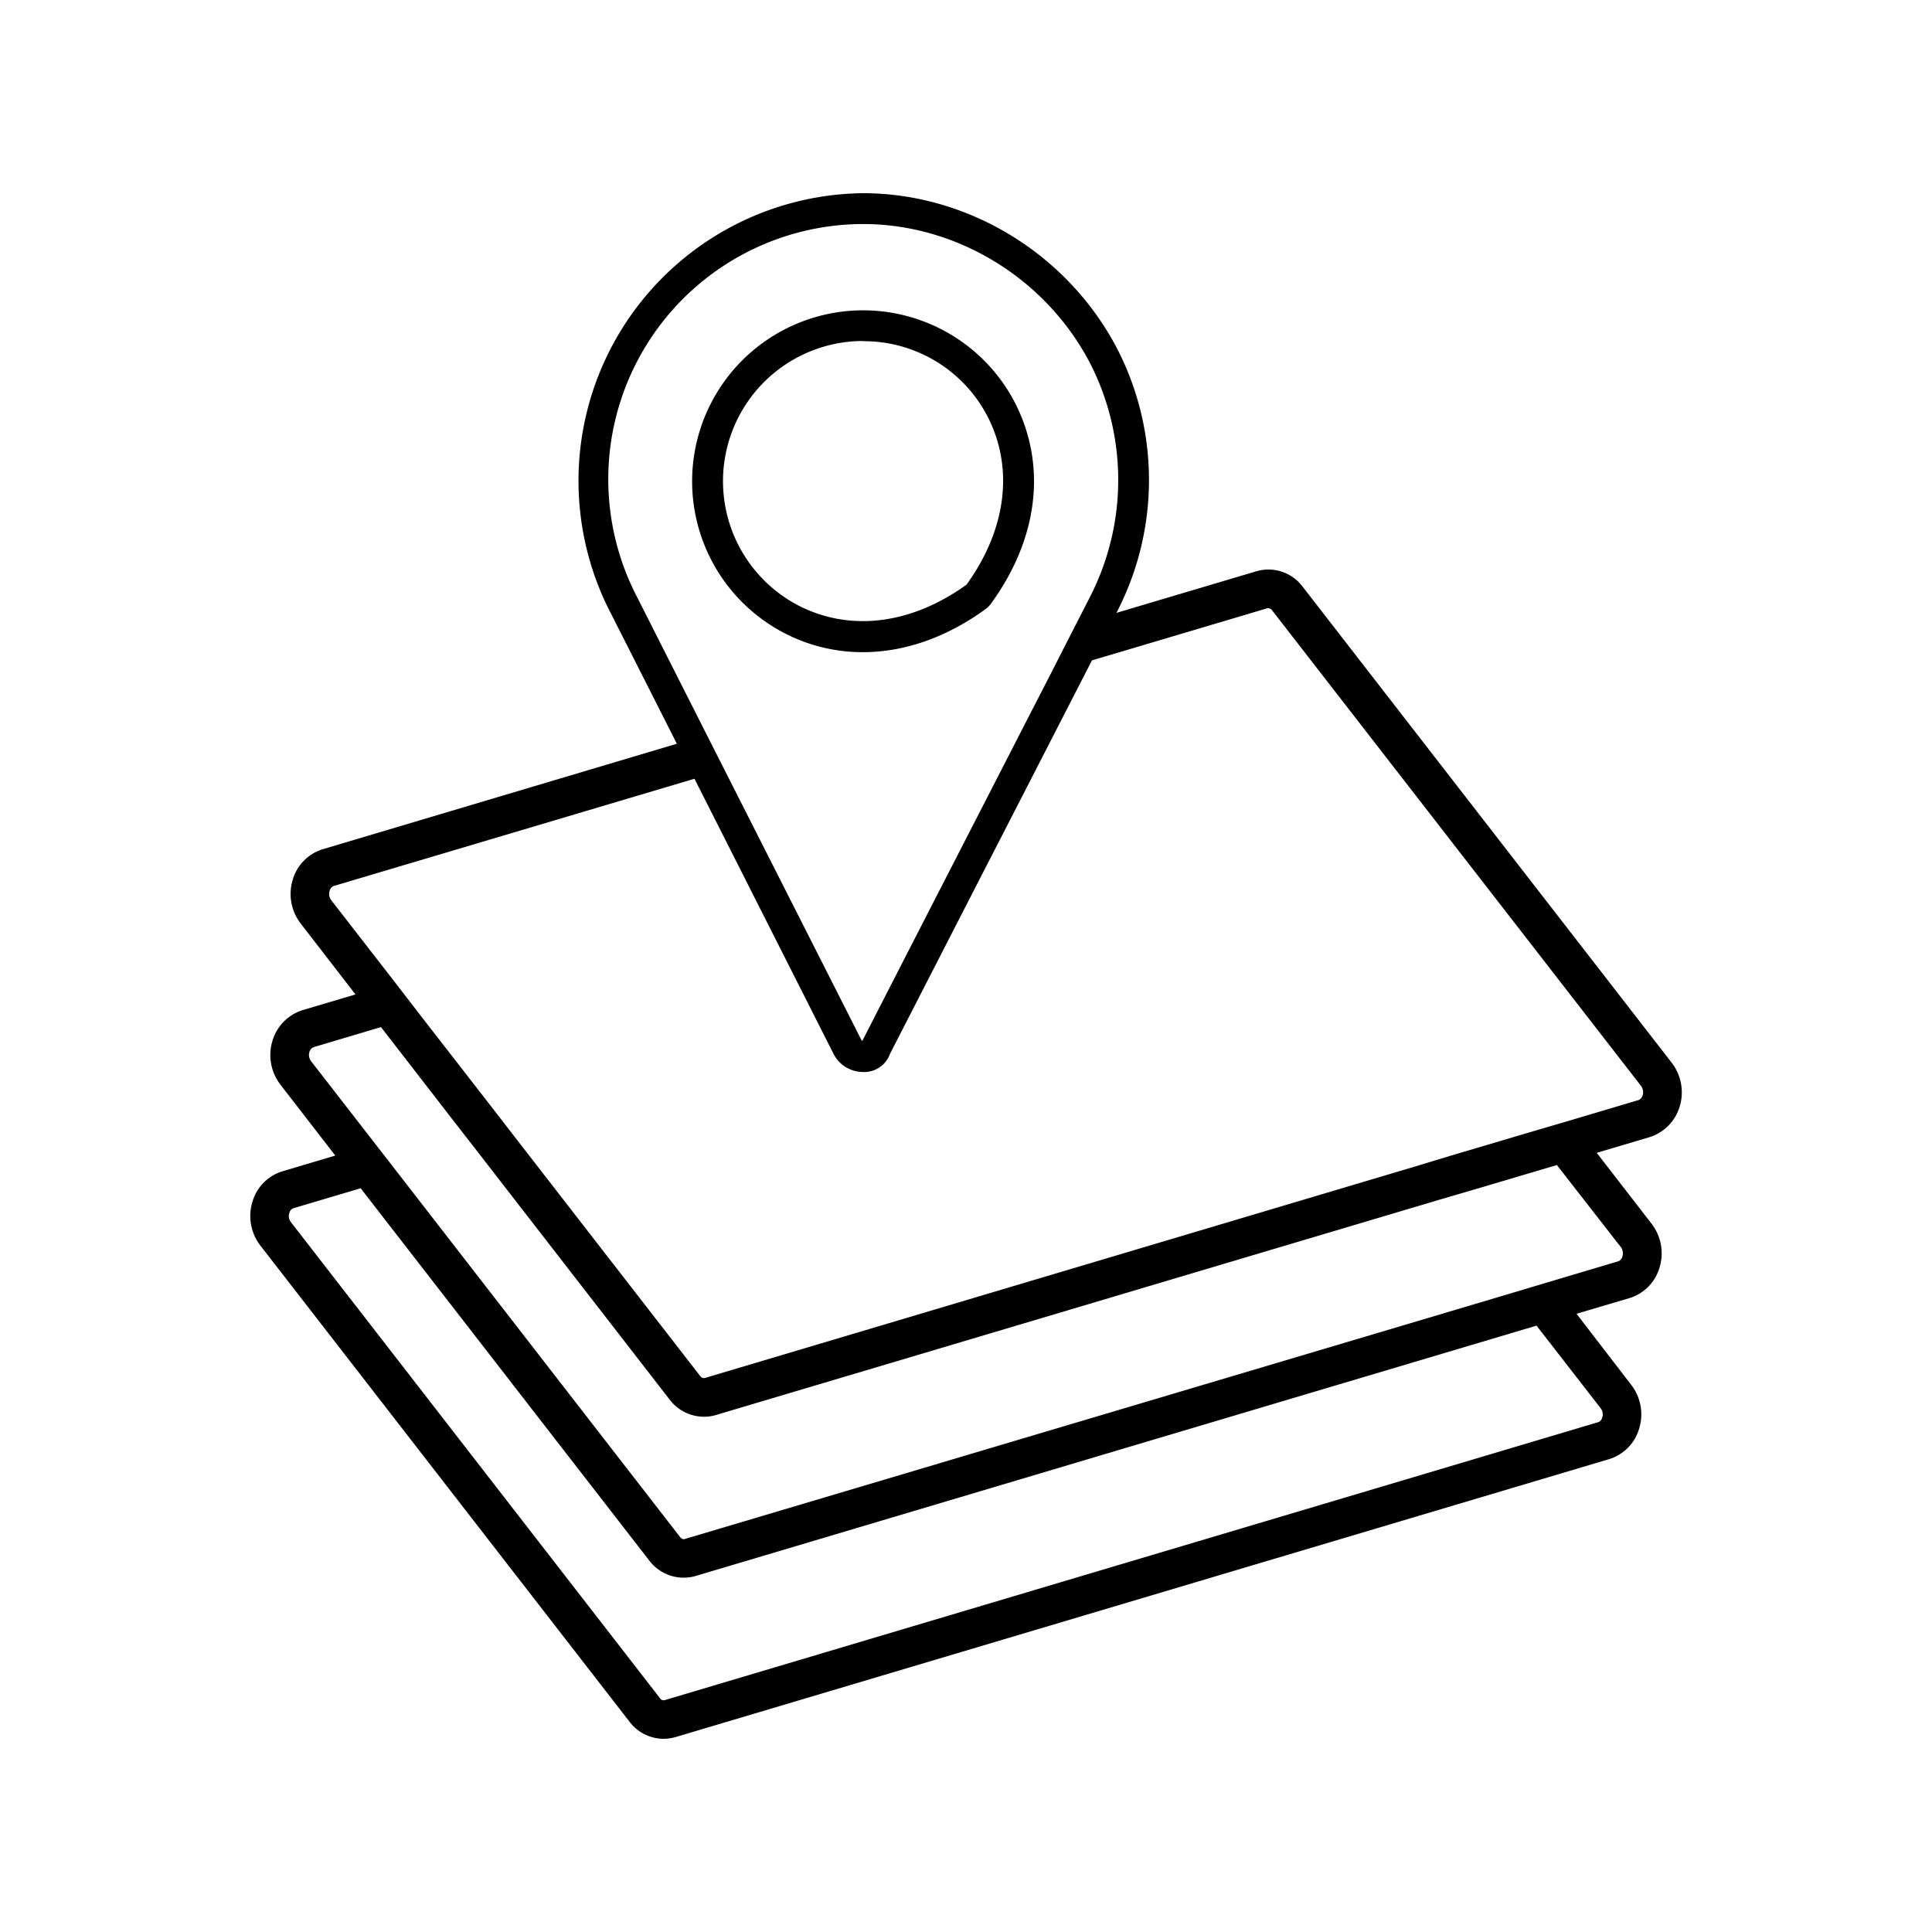 <svg id="Layer_1" data-name="Layer 1" xmlns="http://www.w3.org/2000/svg" viewBox="0 0 500 500">
    <defs>
        <style>.cls-1{fill:fff;}</style>
    </defs>
    <path class="cls-1"
          d="M432.61,275,337.09,151.79a11.07,11.07,0,0,0-11.93-3.95l-36.23,10.77a11,11,0,0,0,.55-1.08,74.32,74.32,0,0,0,0-66.59l0,0C276.8,66,250.82,50,223.33,50a74.44,74.44,0,0,0-66.07,107.09l17.91,35.39-91.65,27.3a11.62,11.62,0,0,0-7.7,7.7,12.53,12.53,0,0,0,2,11.53L92,257.36l-13.73,4.07a11.86,11.86,0,0,0-7.7,7.74,12.58,12.58,0,0,0,2,11.53l14.2,18.36-13.68,4.07a11.6,11.6,0,0,0-7.7,7.7,12.52,12.52,0,0,0,2,11.53l95.52,123.21A11.11,11.11,0,0,0,171.7,450a11.91,11.91,0,0,0,3.11-.44l241.64-71.94a11.64,11.64,0,0,0,7.7-7.7,12.5,12.5,0,0,0-2-11.53L408,340l13.72-4.06a11.64,11.64,0,0,0,7.71-7.71,12.57,12.57,0,0,0-2-11.53l-14.2-18.35,13.72-4.07a11.84,11.84,0,0,0,7.7-7.74A12.57,12.57,0,0,0,432.61,275ZM164.36,153.5a66.05,66.05,0,0,1,59-95.52c24.5,0,47.68,14.32,59,36.51a66.32,66.32,0,0,1,0,59.45c-1,2-2.39,4.67-4,7.82-1.79,3.51-3.91,7.66-6.26,12.29-7.34,14.24-16.8,32.72-25.46,49.56-14.48,28.21-22.78,44.41-23.46,45.76-.08,0-.2-.08-.24-.2L187.5,199.23l-4.59-9.06Zm249.93,211a2.59,2.59,0,0,1,.36,2.36,1.64,1.64,0,0,1-1,1.19L172,440a1.08,1.08,0,0,1-1.2-.51L75.26,316.25a2.46,2.46,0,0,1-.36-2.35,1.65,1.65,0,0,1,1-1.2l17.44-5.18,74.73,96.4a11.15,11.15,0,0,0,8.82,4.38,10.8,10.8,0,0,0,3.11-.43l217.65-64.8Zm5.23-41.69a2.69,2.69,0,0,1,.36,2.35,1.8,1.8,0,0,1-1,1.24l-17.43,5.19-10.26,3.07-214,63.64c-.52.2-1-.28-1.16-.48l-72.38-93.37L97.09,296,80.45,274.56a2.7,2.7,0,0,1-.36-2.36A1.91,1.91,0,0,1,81.17,271l17.43-5.19L117.32,290l6.58,8.46,49.44,63.8a11.16,11.16,0,0,0,8.81,4.39,10.5,10.5,0,0,0,3.12-.44l187.17-55.7,10.25-3,20.23-6Zm5.59-39.3a1.89,1.89,0,0,1-1.08,1.19l-17.44,5.19-10.21,3-20.27,6L365.85,302,182.39,356.63a1.22,1.22,0,0,1-1.19-.52l-47.09-60.72-6.54-8.46-18.75-24.14-6.55-8.5L85.67,232.9a2.66,2.66,0,0,1-.35-2.39,1.8,1.8,0,0,1,1-1.2l93.41-27.77,36,71.22a8.59,8.59,0,0,0,7.54,4.67,7.07,7.07,0,0,0,7.06-4.71c.4-.75,11.53-22.46,23.34-45.48,10.1-19.63,21.31-41.5,28.93-56.34L328,157.41a.78.78,0,0,1,.28,0,1.29,1.29,0,0,1,.92.52L424.75,281.1A2.78,2.78,0,0,1,425.11,283.5Z"/>
    <path class="cls-1"
          d="M203.3,164a43.86,43.86,0,0,0,20.07,4.78c10.69,0,21.75-3.83,32-11.37l.84-.84c12.41-16.83,14.8-35.83,6.58-52.11A44.25,44.25,0,1,0,203.3,164Zm20-75.7A36.07,36.07,0,0,1,255.69,108c6.74,13.33,4.71,29.09-5.55,43.3-14.2,10.25-29.92,12.25-43.25,5.54a36.28,36.28,0,0,1,16.44-68.59Z"/>
</svg>
